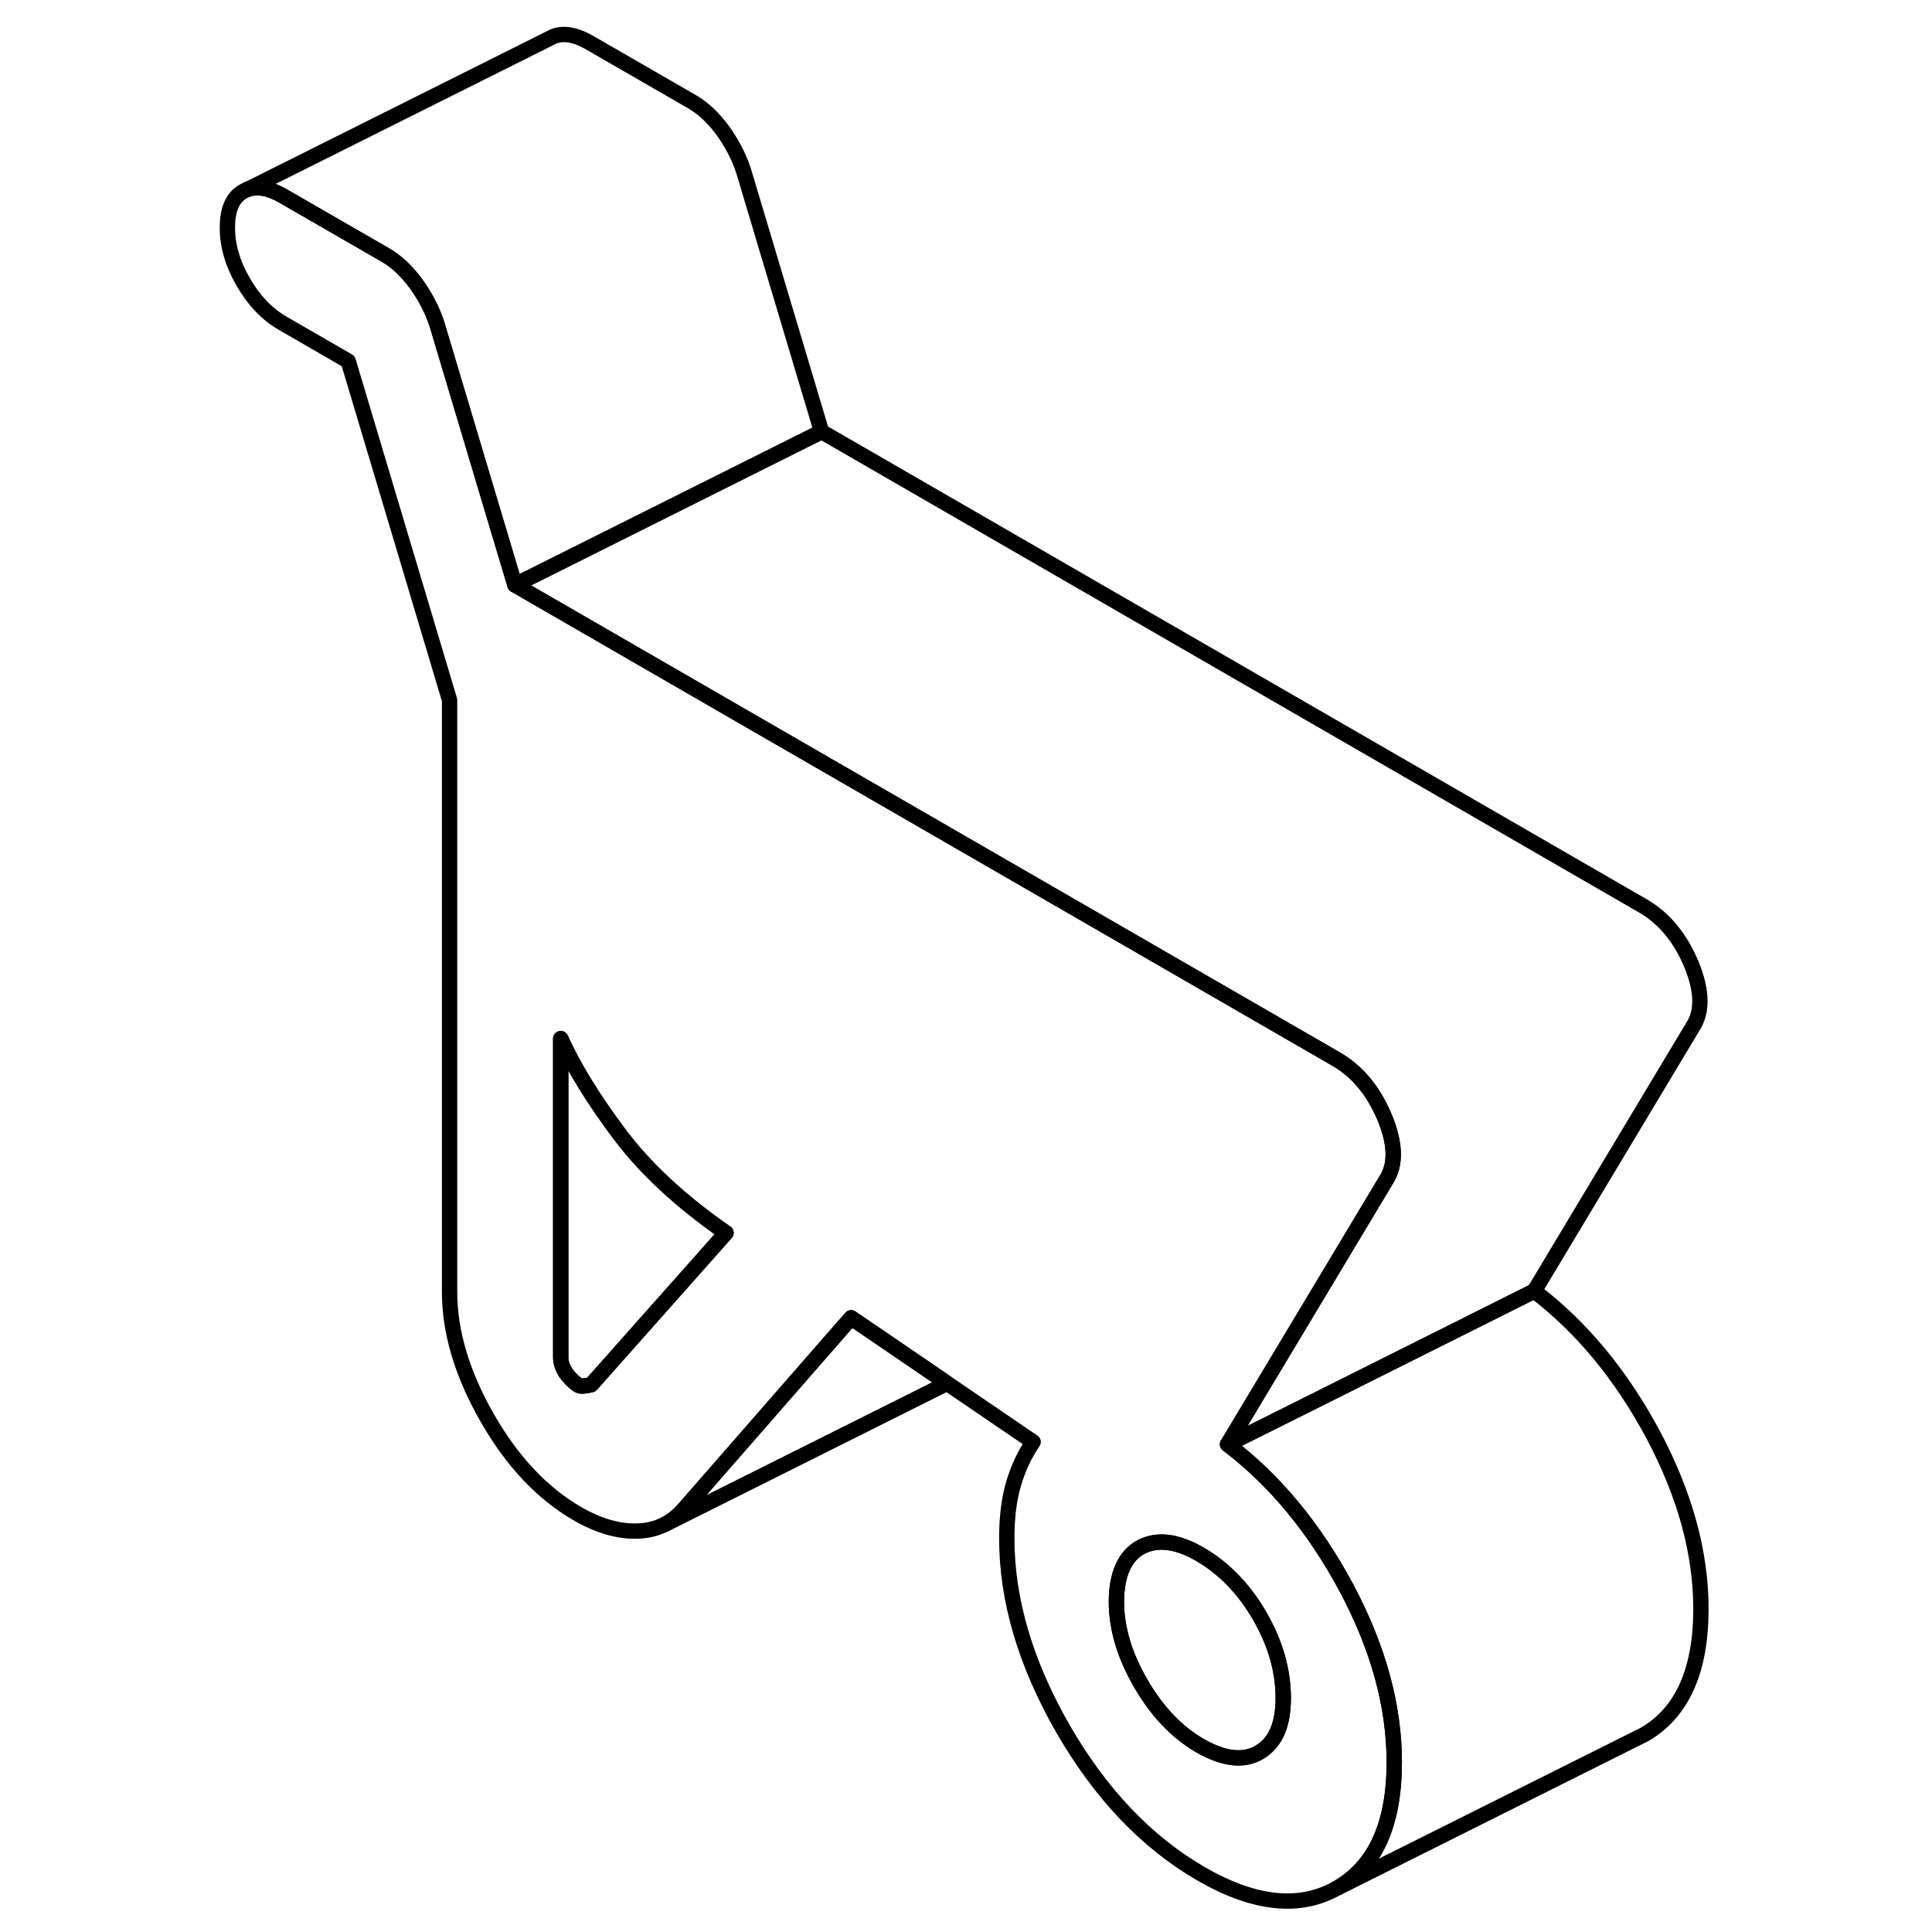 <svg width="48" height="48" viewBox="0 0 101 126" fill="none" xmlns="http://www.w3.org/2000/svg" stroke-width="1px"
     stroke-linecap="round" stroke-linejoin="round">
    <path d="M75.31 103.55C73.22 99.65 70.64 96.53 67.56 94.19L74.01 83.44L77.89 76.97C78.55 75.97 78.52 74.6 77.8 72.86C77.07 71.13 76.02 69.86 74.63 69.06L36.82 47.23L21.08 38.14L16.009 21.18C15.71 20.24 15.25 19.36 14.65 18.52C14.04 17.69 13.38 17.06 12.66 16.64L5.95 12.77C5.04 12.25 4.26 12.11 3.61 12.36L3.37 12.48C2.67 12.87 2.33 13.66 2.33 14.84C2.33 16.02 2.67 17.2 3.37 18.4C4.06 19.6 4.92 20.5 5.95 21.09L10.21 23.55L16.82 45.66V84.24C16.82 86.87 17.64 89.61 19.27 92.46C20.899 95.31 22.86 97.39 25.16 98.72C26.55 99.52 27.86 99.9 29.1 99.85C29.71 99.83 30.259 99.7 30.759 99.46L30.86 99.41C31.34 99.17 31.76 98.82 32.14 98.38L42.42 86.61L43.01 85.94L48.73 89.84L49.26 90.21L54.88 94.04C54.33 94.84 53.91 95.74 53.61 96.74C53.31 97.75 53.16 98.94 53.16 100.33C53.16 104.35 54.38 108.48 56.82 112.74C59.27 116.99 62.28 120.15 65.84 122.21C69.34 124.23 72.32 124.52 74.76 123.1C77.21 121.67 78.43 118.94 78.43 114.92C78.43 111.25 77.39 107.46 75.31 103.55ZM26.06 90.3C25.64 90.4 25.369 90.42 25.25 90.35C24.95 90.17 24.68 89.91 24.43 89.57C24.19 89.22 24.07 88.87 24.07 88.53V67.73C24.92 69.61 26.19 71.67 27.88 73.93C29.57 76.19 31.89 78.35 34.85 80.4L26.06 90.3ZM69.65 114.27C68.62 114.89 67.32 114.74 65.749 113.84C64.24 112.96 62.96 111.62 61.9 109.79C60.84 107.97 60.31 106.19 60.31 104.46C60.31 102.73 60.84 101.47 61.9 100.9C62.96 100.34 64.24 100.49 65.749 101.36C67.32 102.27 68.62 103.61 69.65 105.38C70.67 107.15 71.19 108.93 71.19 110.74C71.19 112.55 70.67 113.65 69.65 114.27Z" stroke="currentColor" stroke-linejoin="round"/>
    <path d="M71.19 110.74C71.19 112.47 70.67 113.65 69.65 114.27C68.62 114.89 67.32 114.74 65.749 113.84C64.24 112.96 62.96 111.62 61.9 109.79C60.84 107.97 60.31 106.19 60.31 104.46C60.31 102.73 60.84 101.47 61.9 100.9C62.96 100.34 64.24 100.49 65.749 101.36C67.32 102.27 68.62 103.61 69.65 105.38C70.67 107.15 71.19 108.93 71.19 110.74Z" stroke="currentColor" stroke-linejoin="round"/>
    <path d="M34.849 80.41L26.059 90.31C25.639 90.41 25.369 90.43 25.249 90.36C24.949 90.18 24.679 89.92 24.429 89.58C24.189 89.23 24.069 88.88 24.069 88.54V67.74C24.919 69.62 26.189 71.68 27.879 73.94C29.569 76.2 31.889 78.36 34.849 80.41Z" stroke="currentColor" stroke-linejoin="round"/>
    <path d="M98.43 104.93C98.43 108.95 97.21 111.68 94.76 113.11L93.92 113.53L74.76 123.11C77.21 121.68 78.43 118.95 78.43 114.93C78.43 111.26 77.39 107.47 75.31 103.56C73.22 99.66 70.64 96.54 67.56 94.2L73.19 91.39L87.56 84.2C90.64 86.54 93.22 89.66 95.31 93.56C97.39 97.47 98.43 101.26 98.43 104.93Z" stroke="currentColor" stroke-linejoin="round"/>
    <path d="M49.259 90.22L30.859 99.42C31.339 99.18 31.759 98.83 32.139 98.39L42.419 86.62L43.009 85.95L48.73 89.85L49.259 90.22Z" stroke="currentColor" stroke-linejoin="round"/>
    <path d="M97.89 66.98L87.56 84.2L73.19 91.39L67.56 94.2L74.01 83.45L77.89 76.98C78.55 75.98 78.52 74.61 77.8 72.87C77.07 71.14 76.02 69.87 74.63 69.07L36.82 47.24L21.08 38.15L35.42 30.98L41.08 28.15L94.63 59.07C96.02 59.87 97.07 61.14 97.8 62.87C98.52 64.61 98.55 65.98 97.89 66.98Z" stroke="currentColor" stroke-linejoin="round"/>
    <path d="M41.079 28.15L35.419 30.98L21.079 38.15L16.009 21.19C15.709 20.25 15.249 19.37 14.649 18.53C14.039 17.7 13.379 17.07 12.659 16.65L5.949 12.78C5.039 12.26 4.259 12.12 3.609 12.37L23.369 2.49C24.059 2.09 24.919 2.19 25.95 2.78L32.659 6.65C33.379 7.07 34.039 7.7 34.649 8.53C35.249 9.37 35.709 10.25 36.009 11.19L41.079 28.15Z" stroke="currentColor" stroke-linejoin="round"/>
</svg>